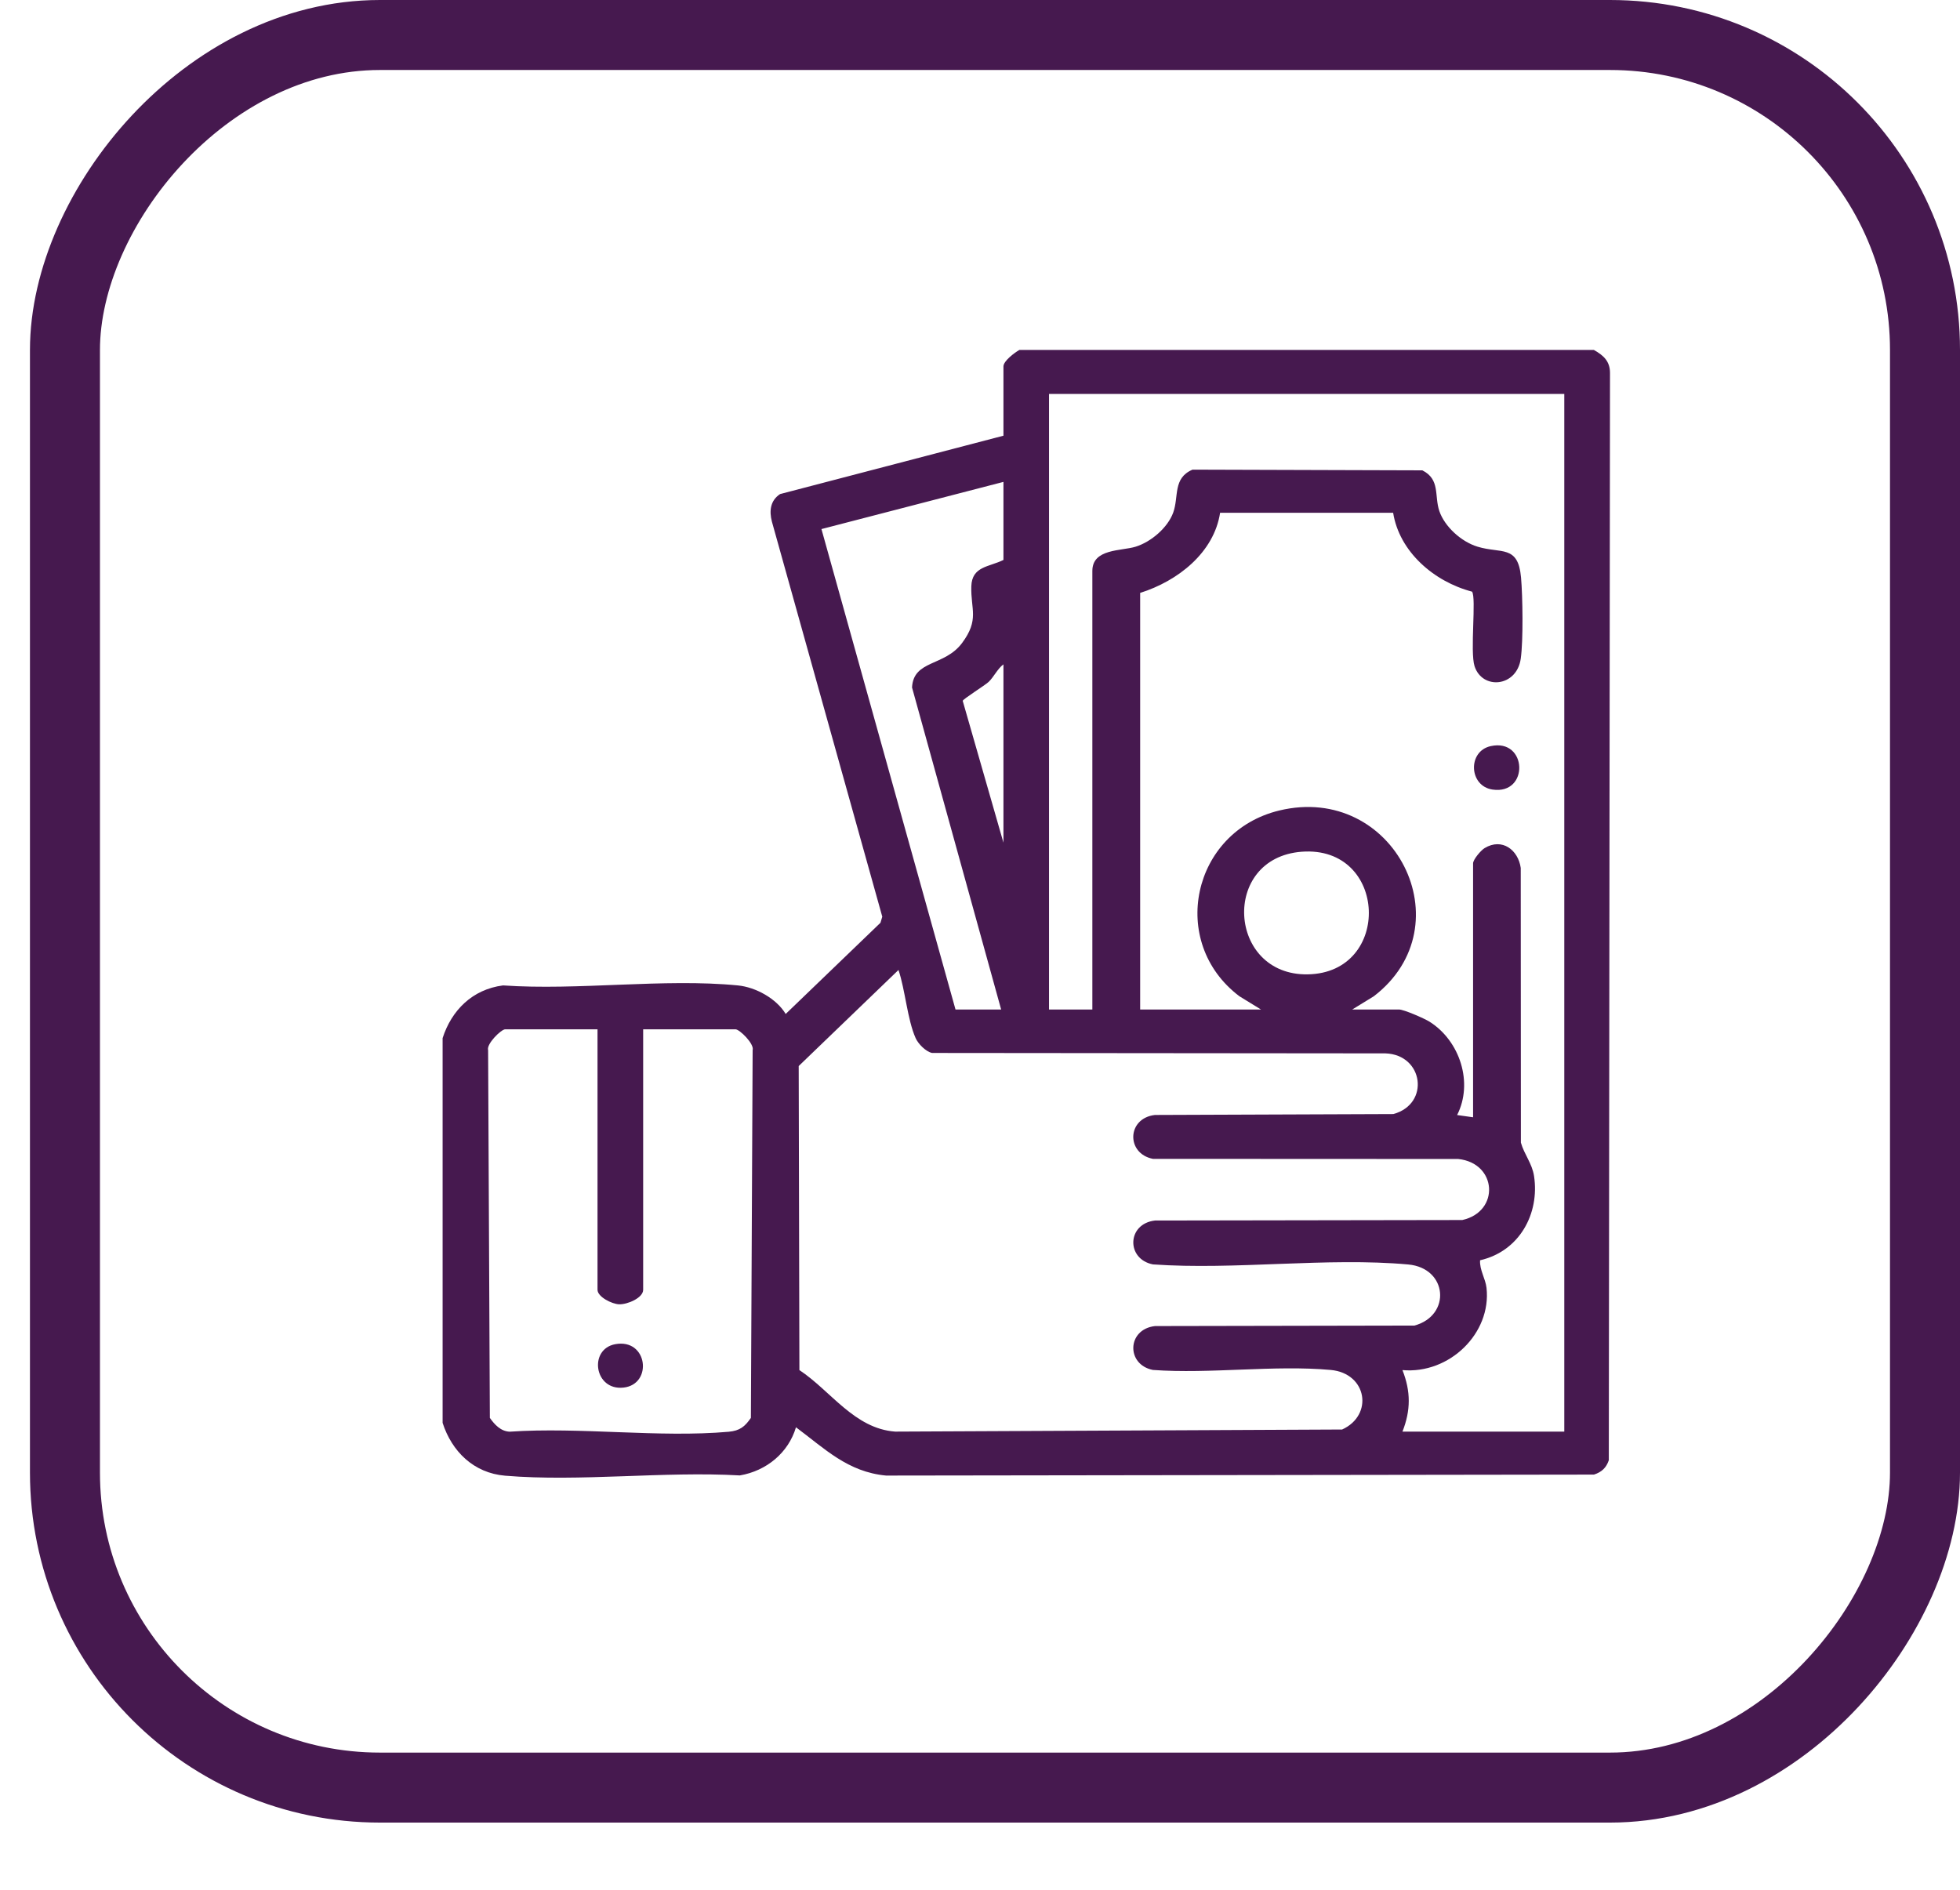 <svg width="28" height="27" viewBox="0 0 28 27" fill="none" xmlns="http://www.w3.org/2000/svg">
<rect x="-0.5" y="0.5" width="26.572" height="25.04" rx="4.5" transform="matrix(-1 0 0 1 27 0)" stroke="#46194F"/>
<path d="M22.77 5C22.907 5.077 23 5.161 23 5.328L22.983 20.863C22.946 20.971 22.882 21.032 22.771 21.068L12.658 21.082C12.11 21.031 11.779 20.695 11.371 20.392C11.264 20.754 10.952 21.015 10.569 21.08C9.487 21.018 8.285 21.173 7.217 21.084C6.763 21.046 6.453 20.733 6.323 20.329V14.832C6.45 14.436 6.748 14.135 7.186 14.079C8.259 14.154 9.485 13.976 10.54 14.079C10.798 14.104 11.094 14.269 11.224 14.487L12.578 13.184L12.604 13.097L11.027 7.452C10.988 7.301 11.003 7.152 11.144 7.059L14.335 6.225V5.235C14.335 5.157 14.494 5.039 14.562 5H22.77ZM22.347 5.628H14.986V14.423H15.605V8.157C15.605 7.836 16.02 7.874 16.223 7.811C16.446 7.742 16.682 7.538 16.76 7.324C16.843 7.095 16.752 6.831 17.036 6.71L20.319 6.72C20.577 6.849 20.488 7.082 20.562 7.302C20.637 7.521 20.871 7.739 21.109 7.811C21.444 7.913 21.687 7.78 21.729 8.25C21.753 8.523 21.762 9.149 21.725 9.411C21.667 9.819 21.175 9.859 21.065 9.518C20.998 9.309 21.093 8.539 21.029 8.453C20.483 8.31 19.99 7.881 19.902 7.326H17.43C17.343 7.895 16.828 8.301 16.288 8.471V14.423H18.014L17.706 14.234C16.686 13.464 17.027 11.882 18.275 11.58C19.918 11.184 20.943 13.223 19.626 14.234L19.318 14.423H19.985C20.056 14.423 20.35 14.552 20.423 14.598C20.859 14.874 21.049 15.473 20.816 15.931L21.044 15.963V12.335C21.044 12.281 21.156 12.148 21.209 12.117C21.459 11.966 21.689 12.144 21.725 12.401L21.727 16.325C21.774 16.493 21.888 16.623 21.915 16.803C21.996 17.339 21.708 17.877 21.144 18.006C21.135 18.144 21.221 18.267 21.236 18.4C21.308 19.049 20.706 19.635 20.035 19.575C20.155 19.88 20.155 20.15 20.035 20.454H22.347V5.628H22.347ZM14.335 6.885L11.735 7.559L13.65 14.423H14.302L13.029 9.822C13.05 9.426 13.492 9.524 13.743 9.188C13.994 8.852 13.866 8.707 13.876 8.377C13.885 8.089 14.128 8.103 14.335 8V6.885L14.335 6.885ZM14.335 12.036V9.492C14.252 9.552 14.196 9.674 14.123 9.743C14.066 9.795 13.76 9.986 13.753 10.013L14.334 12.036H14.335ZM18.595 12.169C17.435 12.258 17.539 13.94 18.681 13.921C19.891 13.902 19.828 12.076 18.595 12.169ZM12.836 13.858L11.41 15.231L11.42 19.575C11.869 19.872 12.205 20.411 12.788 20.454L19.173 20.424C19.624 20.22 19.532 19.621 19.01 19.573C18.206 19.5 17.287 19.632 16.47 19.573C16.086 19.497 16.098 18.992 16.5 18.946L20.206 18.939C20.735 18.795 20.682 18.117 20.117 18.066C18.963 17.961 17.642 18.148 16.47 18.065C16.086 17.989 16.098 17.484 16.5 17.438L20.89 17.431C21.43 17.311 21.388 16.617 20.832 16.559L16.47 16.557C16.085 16.481 16.098 15.976 16.499 15.93L19.905 15.917C20.432 15.773 20.337 15.068 19.791 15.05L13.315 15.044C13.225 15.025 13.116 14.913 13.08 14.831C12.962 14.565 12.932 14.143 12.835 13.857L12.836 13.858ZM8.537 14.706H7.218C7.159 14.706 6.946 14.916 6.973 15.004L6.998 20.258C7.064 20.352 7.154 20.451 7.282 20.455C8.288 20.386 9.419 20.544 10.411 20.456C10.569 20.441 10.64 20.384 10.727 20.258L10.752 15.004C10.779 14.915 10.565 14.706 10.507 14.706H9.188V18.428C9.188 18.544 8.962 18.639 8.845 18.635C8.741 18.632 8.536 18.528 8.536 18.428V14.706H8.537Z" fill="#46194F"/>
<path d="M21.296 10.66C21.821 10.545 21.849 11.357 21.323 11.281C20.983 11.232 20.963 10.733 21.296 10.66Z" fill="#46194F"/>
<path d="M8.789 19.205C9.254 19.119 9.329 19.778 8.908 19.825C8.488 19.872 8.406 19.276 8.789 19.205Z" fill="#46194F"/>
</svg>
